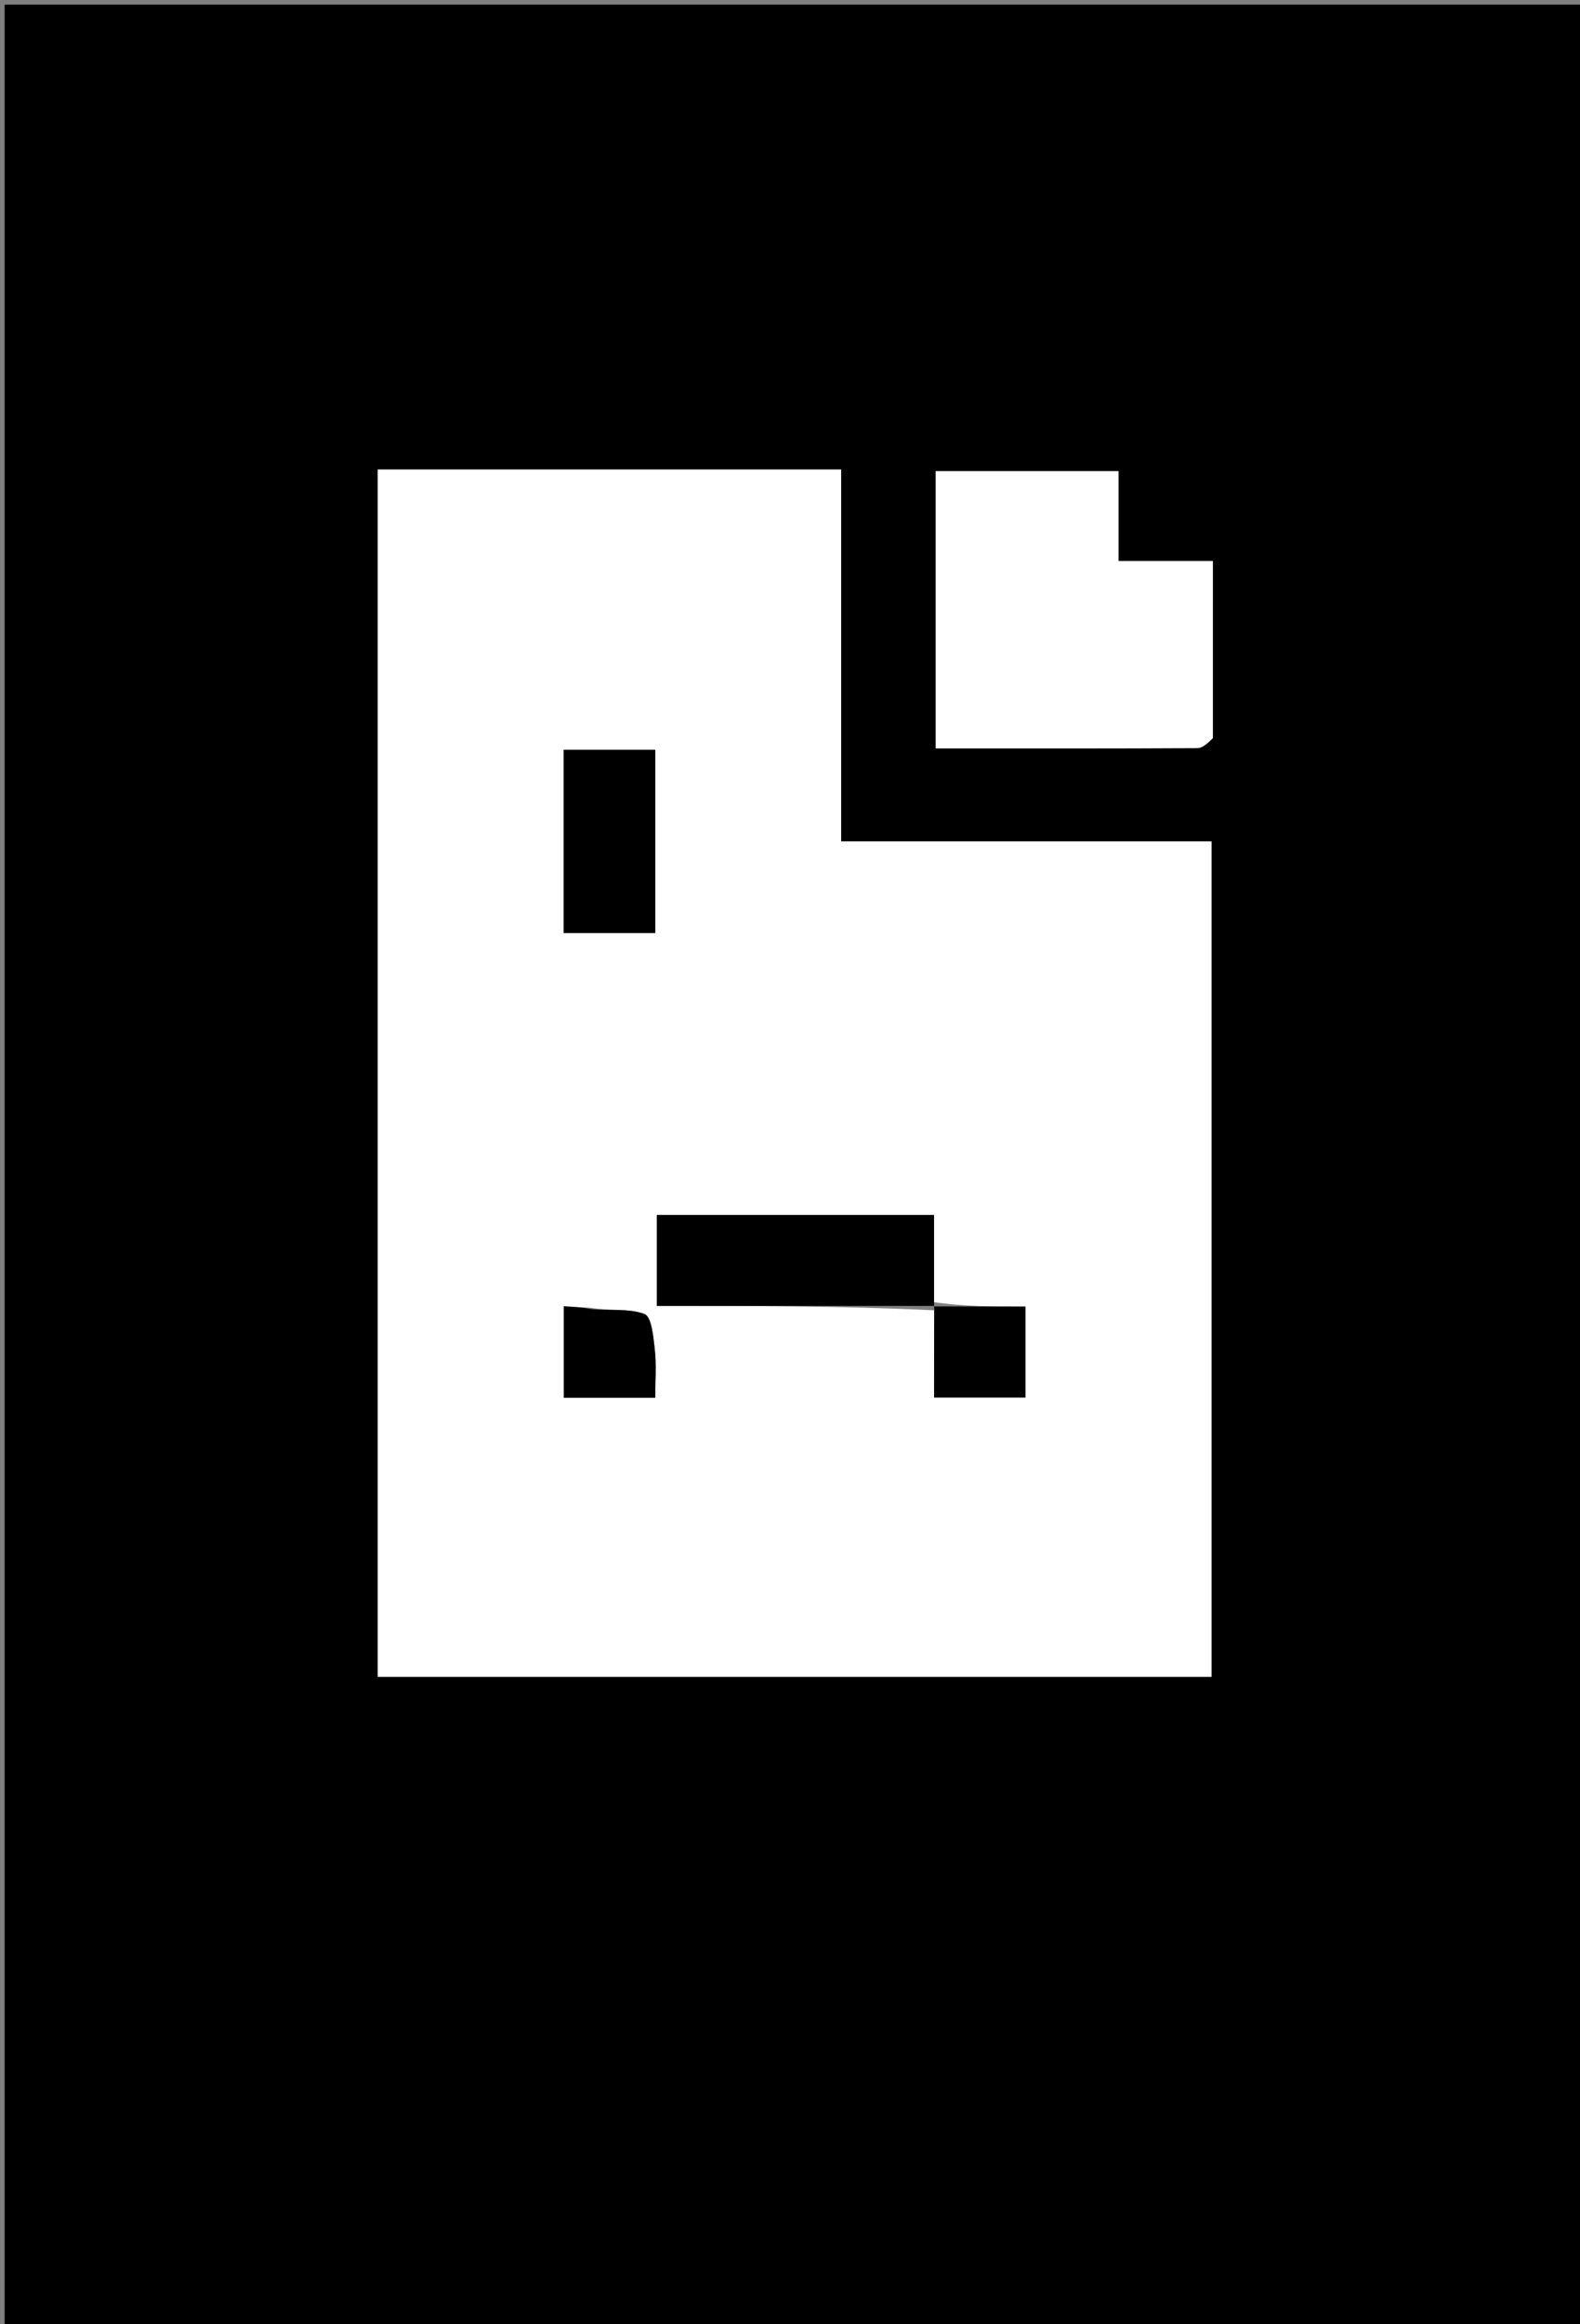 <svg version="1.1" id="Layer_1" xmlns="http://www.w3.org/2000/svg" xmlns:xlink="http://www.w3.org/1999/xlink" x="0px" y="0px"
	 width="100%" viewBox="0 0 340 500" enable-background="new 0 0 340 500" xml:space="preserve">
<rect x="0" y="0" width="340" height="500" fill="#808080" stroke="none"/>
<path fill="#000000" opacity="1" stroke="none" 
	d="
M200,501 
	C133.333,501 67.167,501 1,501 
	C1,334.333 1,167.667 1,1 
	C114.333,1 227.667,1 341,1 
	C341,167.667 341,334.333 341,501 
	C294.167,501 247.333,501 200,501 
M108.5,101 
	C99.402,101 90.304,101 81.285,101 
	C81.285,187.977 81.285,274.377 81.285,360.716 
	C141.305,360.716 201.04,360.716 260.717,360.716 
	C260.717,300.697 260.717,240.962 260.717,181 
	C247.293,181 234.151,181 221.009,181 
	C207.744,181 194.48,181 181,181 
	C181,167.289 181,154.146 181,141.003 
	C181,127.739 181,114.476 181,101 
	C156.785,101 133.142,101 108.5,101 
M261,158.32 
	C261,145.906 261,133.493 261,120.692 
	C253.888,120.692 247.475,120.692 240.686,120.692 
	C240.686,113.881 240.686,107.468 240.686,101.359 
	C227.211,101.359 214.138,101.359 201.36,101.359 
	C201.36,121.457 201.36,141.196 201.36,161 
	C220.381,161 239.042,161.029 257.703,160.927 
	C258.804,160.921 259.898,159.858 261,158.32 
z"/>
<path fill="#FFFFFF" opacity="1" stroke="none" 
	d="
M109,101 
	C133.142,101 156.785,101 181,101 
	C181,114.476 181,127.739 181,141.003 
	C181,154.146 181,167.289 181,181 
	C194.48,181 207.744,181 221.009,181 
	C234.151,181 247.293,181 260.717,181 
	C260.717,240.962 260.717,300.697 260.717,360.716 
	C201.04,360.716 141.305,360.716 81.285,360.716 
	C81.285,274.377 81.285,187.977 81.285,101 
	C90.304,101 99.402,101 109,101 
M201.005,281.871 
	C201.005,288.13 201.005,294.388 201.005,300.633 
	C207.942,300.633 214.446,300.633 220.658,300.633 
	C220.658,293.872 220.658,287.479 220.658,281.068 
	C213.851,281.068 207.386,281.068 200.994,280.125 
	C200.994,273.858 200.994,267.59 200.994,261.364 
	C180.712,261.364 160.886,261.364 141.354,261.364 
	C141.354,268.133 141.354,274.535 141.354,280.927 
	C161.493,280.927 181.278,280.927 201.005,281.871 
M141,182.5 
	C141,175.402 141,168.304 141,161.287 
	C134.02,161.287 127.615,161.287 121.286,161.287 
	C121.286,174.646 121.286,187.715 121.286,200.712 
	C127.98,200.712 134.385,200.712 141,200.712 
	C141,194.784 141,189.141 141,182.5 
M126.836,281.304 
	C124.95,281.205 123.064,281.106 121.315,281.015 
	C121.315,288.031 121.315,294.441 121.315,300.684 
	C128.046,300.684 134.457,300.684 141,300.684 
	C141,297.047 141.275,293.695 140.914,290.414 
	C140.613,287.676 140.241,283.281 138.708,282.685 
	C135.369,281.385 131.27,282.04 126.836,281.304 
z"/>
<path fill="#FFFFFF" opacity="1" stroke="none" 
	d="
M260.998,158.803 
	C259.898,159.858 258.804,160.921 257.703,160.927 
	C239.042,161.029 220.381,161 201.36,161 
	C201.36,141.196 201.36,121.457 201.36,101.359 
	C214.138,101.359 227.211,101.359 240.686,101.359 
	C240.686,107.468 240.686,113.881 240.686,120.692 
	C247.475,120.692 253.888,120.692 261,120.692 
	C261,133.493 261,145.906 260.998,158.803 
z"/>
<path fill="#000000" opacity="1" stroke="none" 
	d="
M201.063,280.927 
	C181.278,280.927 161.493,280.927 141.354,280.927 
	C141.354,274.535 141.354,268.133 141.354,261.364 
	C160.886,261.364 180.712,261.364 200.994,261.364 
	C200.994,267.59 200.994,273.858 200.994,280.563 
	C200.994,281 201.063,280.927 201.063,280.927 
z"/>
<path fill="#000000" opacity="1" stroke="none" 
	d="
M141,182.999 
	C141,189.141 141,194.784 141,200.712 
	C134.385,200.712 127.98,200.712 121.286,200.712 
	C121.286,187.715 121.286,174.646 121.286,161.287 
	C127.615,161.287 134.02,161.287 141,161.287 
	C141,168.304 141,175.402 141,182.999 
z"/>
<path fill="#000000" opacity="1" stroke="none" 
	d="
M200.957,281.034 
	C207.386,281.068 213.851,281.068 220.658,281.068 
	C220.658,287.479 220.658,293.872 220.658,300.633 
	C214.446,300.633 207.942,300.633 201.005,300.633 
	C201.005,294.388 201.005,288.13 201.034,281.399 
	C201.063,280.927 200.994,281 200.957,281.034 
z"/>
<path fill="#000000" opacity="1" stroke="none" 
	d="
M127.159,281.6 
	C131.27,282.04 135.369,281.385 138.708,282.685 
	C140.241,283.281 140.613,287.676 140.914,290.414 
	C141.275,293.695 141,297.047 141,300.684 
	C134.457,300.684 128.046,300.684 121.315,300.684 
	C121.315,294.441 121.315,288.031 121.315,281.015 
	C123.064,281.106 124.95,281.205 127.159,281.6 
z"/>
</svg>
